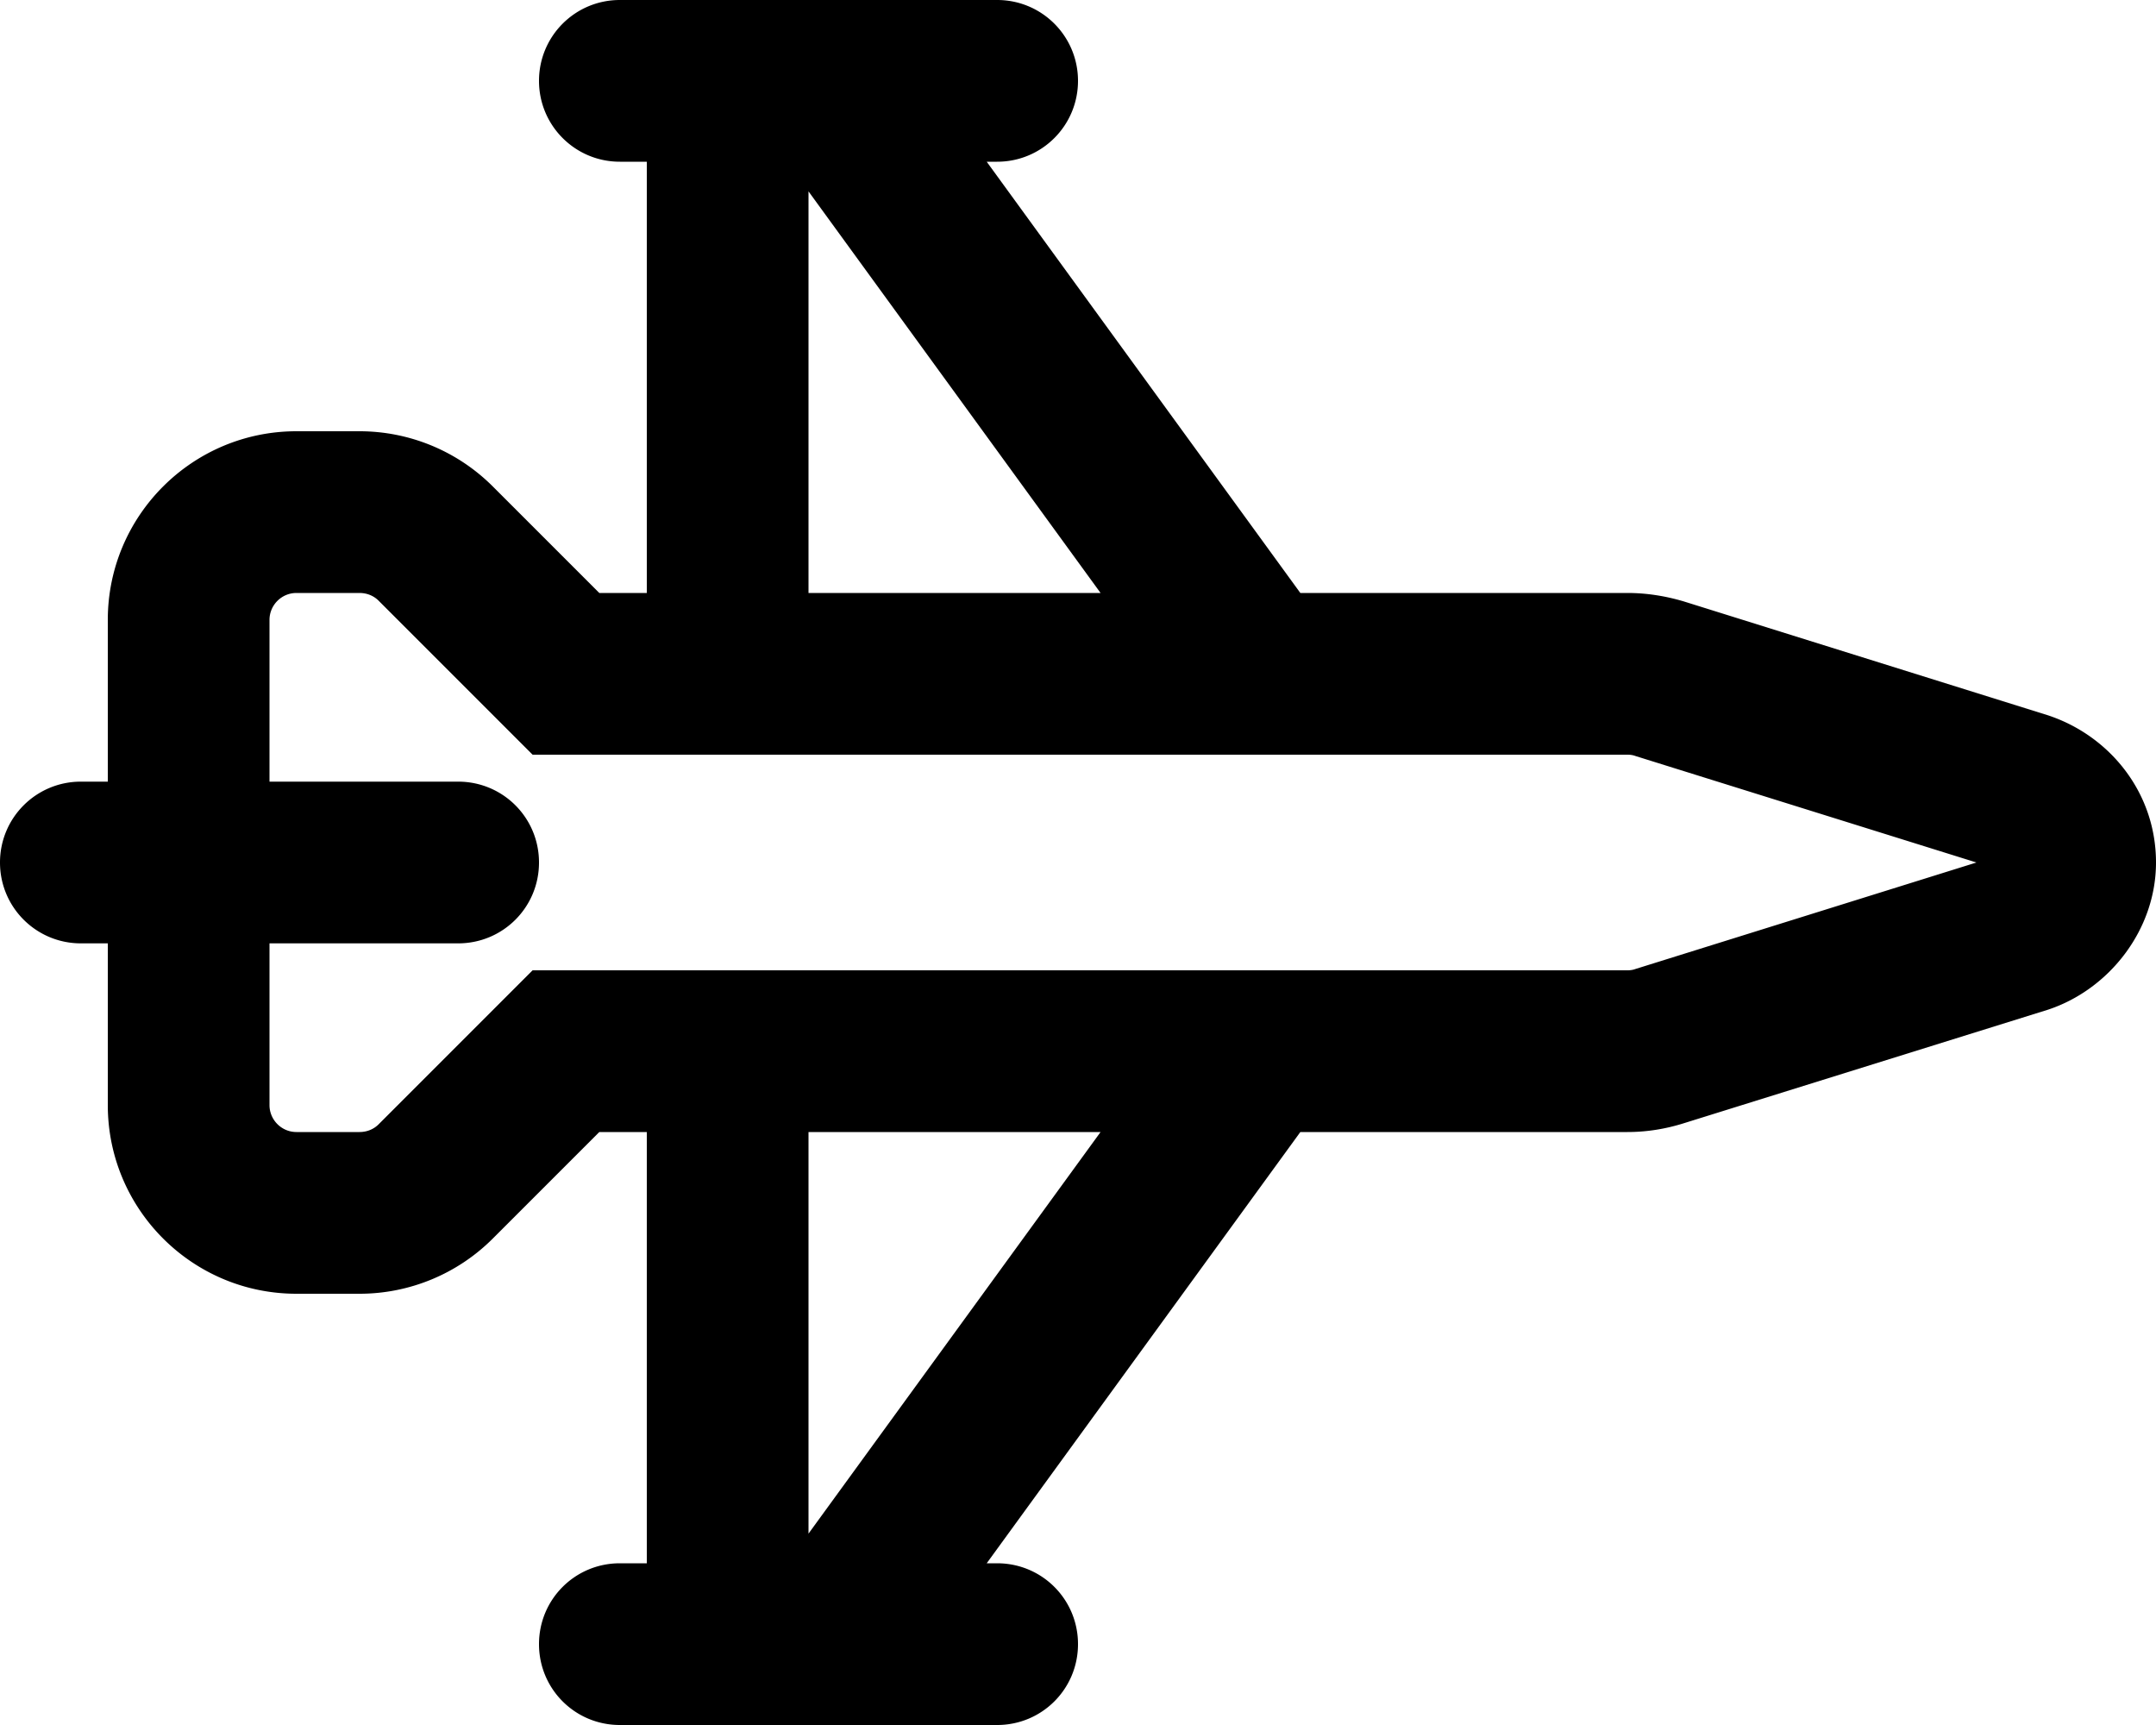 <svg xmlns="http://www.w3.org/2000/svg" viewBox="0 0 640 512"><!--! Font Awesome Pro 6.1.1 by @fontawesome - https://fontawesome.com License - https://fontawesome.com/license (Commercial License) Copyright 2022 Fonticons, Inc.--><path d="M296 0c13.3 0 24 10.75 24 24s-10.7 24-24 24h-3.1L386 176h97.1c5.7 0 11.3.9 16.7 2.5l108.1 33.8c18.2 6 32.1 22.8 32.1 43.7 0 20-13.9 37.7-32.1 43.7l-108.1 33.7c-5.4 1.7-11 2.6-16.7 2.6H386l-93.1 128h3.1c13.3 0 24 10.7 24 24s-10.7 24-24 24h-38.1c-7.6 8.5-20.1 10.5-29.9 4.8-3.5 2-7.6 3.2-12 3.2-7.1 0-13.5-3.1-17.9-8H184c-13.3 0-24-10.7-24-24s10.7-24 24-24h8V336h-14.1l-31.6 31.6a55.924 55.924 0 0 1-39.6 16.4H88c-30.93 0-56-25.1-56-56v-48h-8c-13.25 0-24-10.7-24-24s10.75-24 24-24h8v-48c0-30.9 25.07-56 56-56h18.7c14.9 0 29.1 5.9 39.6 16.4l31.6 31.6H192V48h-8c-13.3 0-24-10.75-24-24s10.7-24 24-24h14.1c4.4-4.91 10.8-7.1 17.9-7.1 4.4 0 8.5.269 12 2.312 9.8-5.682 22.3-3.678 29.9 4.788H296zm30.7 176L240 56.8V176h86.7zm0 160H240v119.2L326.7 336zM80 280v48c0 4.4 3.58 8 8 8h18.7c2.2 0 4.2-.8 5.7-2.3l45.7-45.7h325c.8 0 1.6-.1 2.4-.4L586.7 256l-101.2-31.6c-.8-.3-1.6-.4-2.4-.4h-325l-45.7-45.7c-1.5-1.5-3.5-2.3-5.7-2.3H88c-4.42 0-8 3.6-8 8v48h56c13.3 0 24 10.7 24 24s-10.7 24-24 24H80z"/></svg>